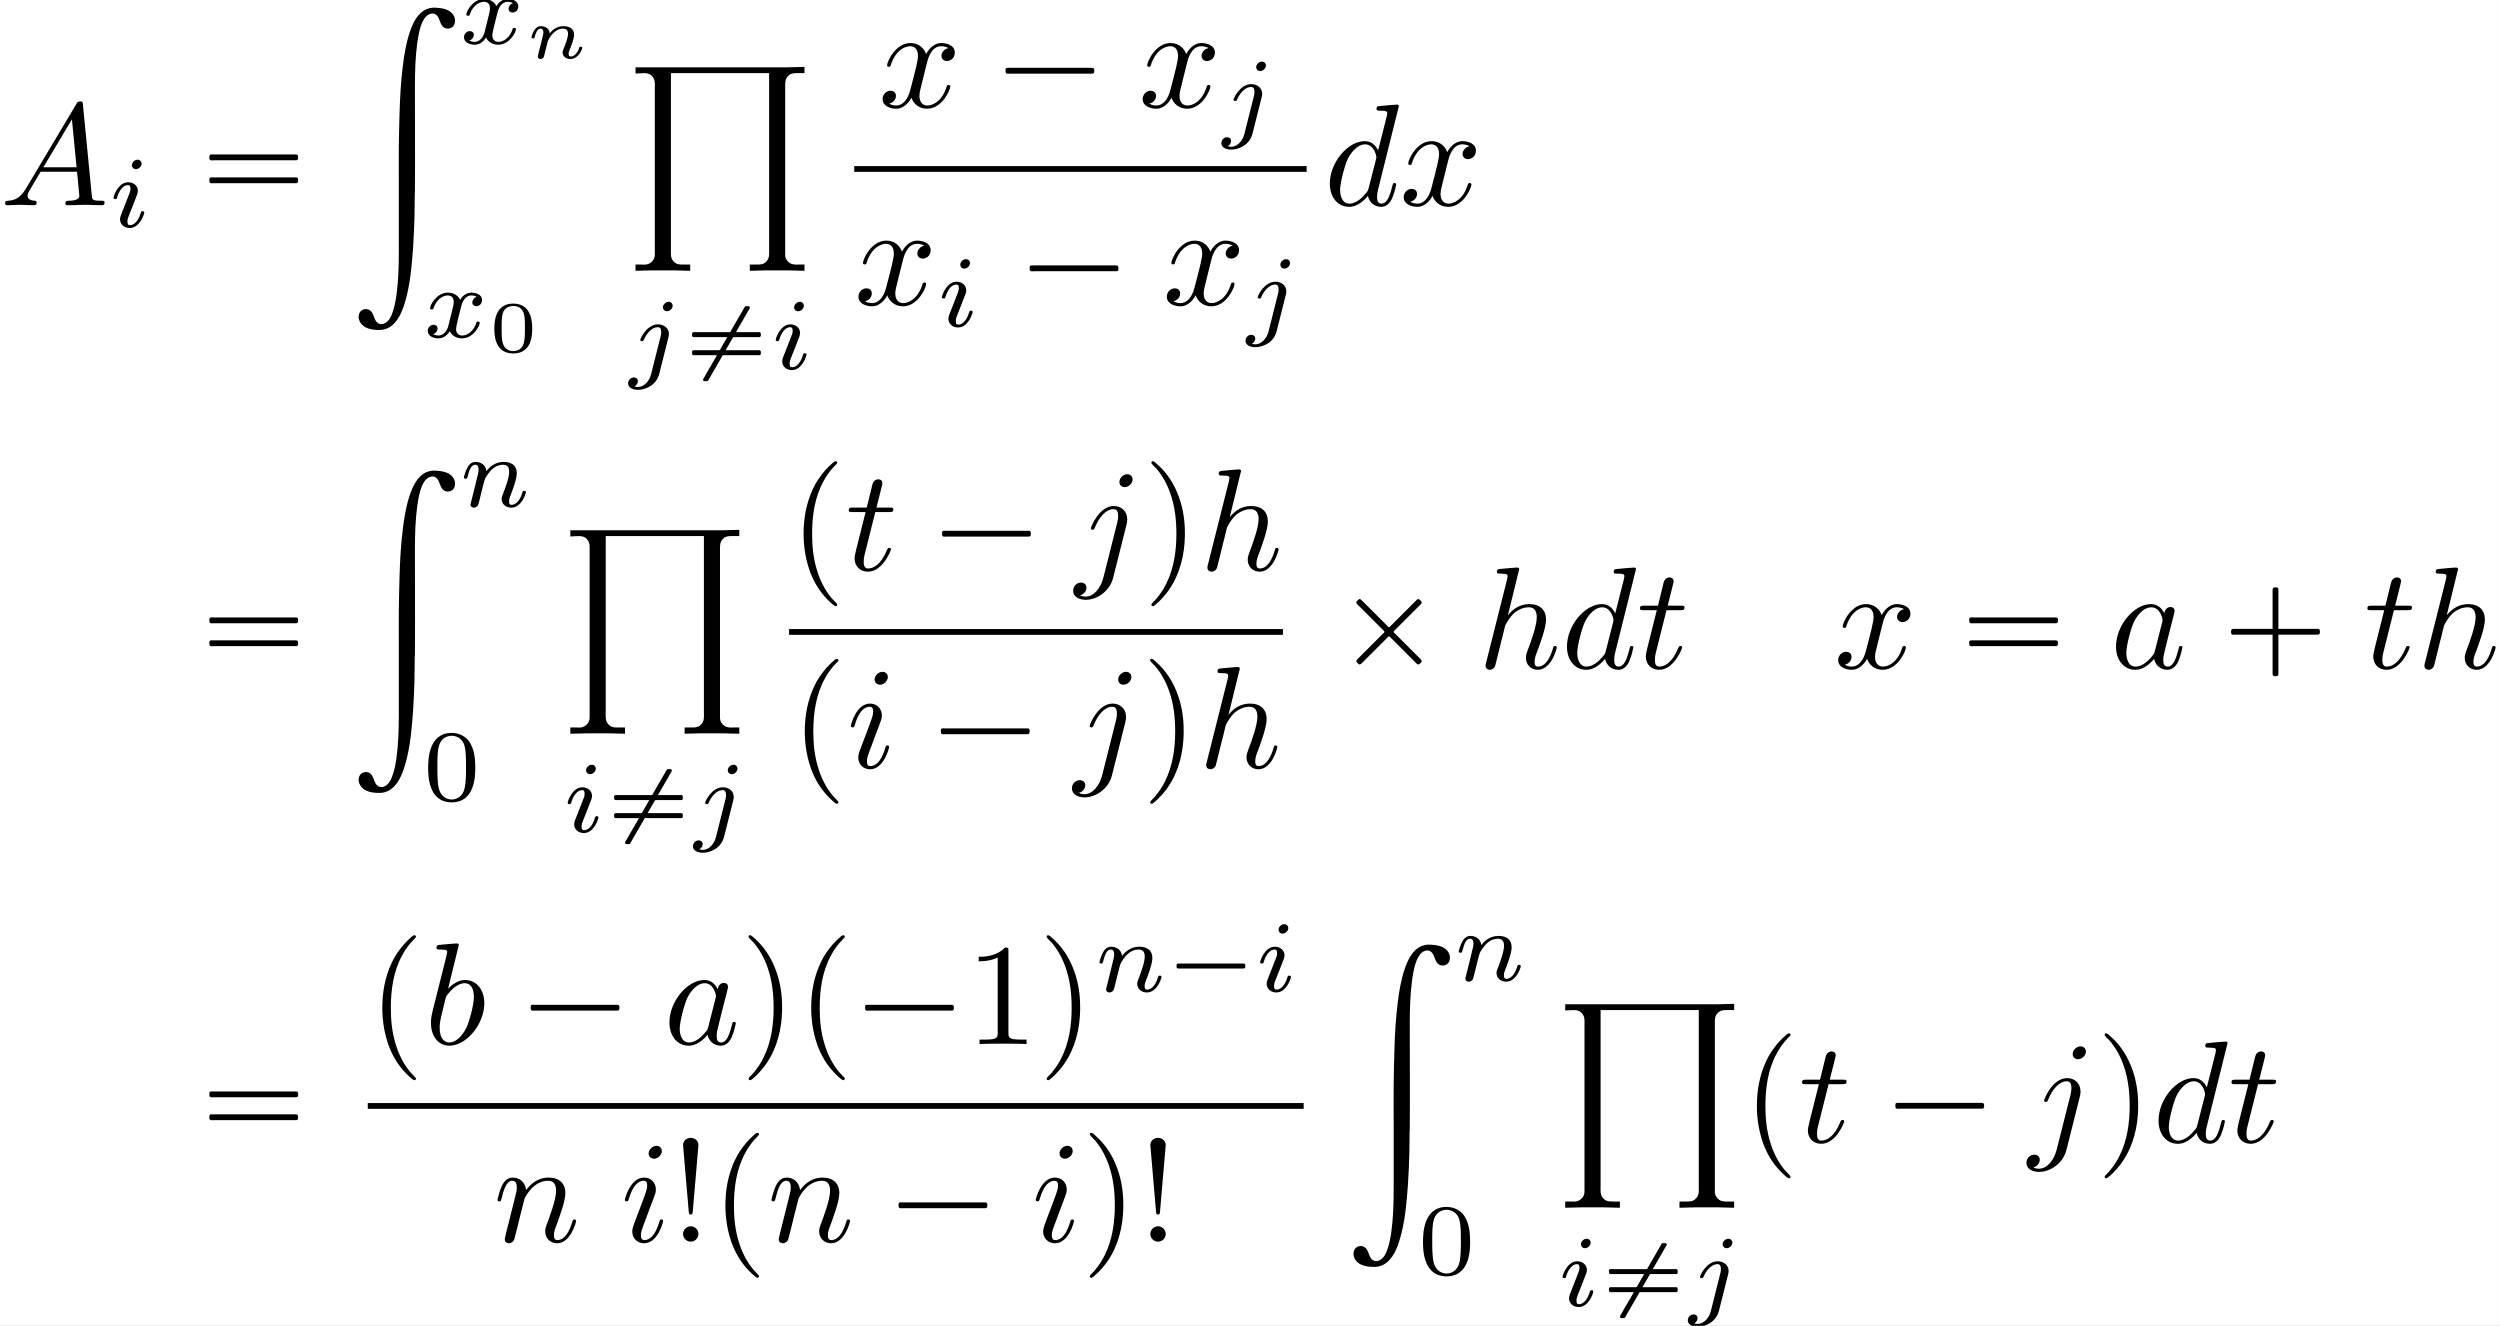 <?xml version='1.0' encoding='UTF-8'?>
<!-- This file was generated by dvisvgm 2.6.3 -->
<svg version='1.1' xmlns='http://www.w3.org/2000/svg' xmlns:xlink='http://www.w3.org/1999/xlink' width='257.619pt' height='136.62pt' viewBox='222.191 42.455 257.619 136.62'>
<rect x="222.191" y="42.455" width="257.619" height="136.62" fill="#808080" stroke="none"/>
<defs>
<path id='g7-48' d='M3.599 -2.225C3.599 -2.992 3.508 -3.543 3.187 -4.031C2.971 -4.352 2.538 -4.631 1.981 -4.631C0.363 -4.631 0.363 -2.727 0.363 -2.225S0.363 0.139 1.981 0.139S3.599 -1.723 3.599 -2.225ZM1.981 -0.056C1.66 -0.056 1.234 -0.244 1.095 -0.816C0.997 -1.227 0.997 -1.799 0.997 -2.315C0.997 -2.824 0.997 -3.354 1.102 -3.738C1.248 -4.289 1.695 -4.435 1.981 -4.435C2.357 -4.435 2.72 -4.205 2.845 -3.801C2.957 -3.424 2.964 -2.922 2.964 -2.315C2.964 -1.799 2.964 -1.283 2.873 -0.844C2.734 -0.209 2.26 -0.056 1.981 -0.056Z'/>
<path id='g1-1' d='M0.767 -1.911C0.697 -1.89 0.697 -1.813 0.697 -1.75C0.697 -1.681 0.69 -1.604 0.774 -1.583C0.816 -1.569 0.858 -1.576 0.9 -1.576H1.13H1.869H4.261H5.084H5.272C5.314 -1.576 5.356 -1.576 5.384 -1.604C5.419 -1.632 5.419 -1.681 5.419 -1.723C5.419 -1.792 5.433 -1.89 5.342 -1.911C5.307 -1.925 5.272 -1.918 5.237 -1.918H5.056H4.47H1.897H1.123H0.893C0.851 -1.918 0.809 -1.925 0.767 -1.911Z'/>
<path id='g1-24' d='M3.117 -2.197C2.992 -1.974 2.866 -1.757 2.734 -1.534C2.706 -1.478 2.678 -1.43 2.643 -1.374C2.629 -1.346 2.615 -1.311 2.58 -1.304C2.538 -1.29 2.483 -1.297 2.441 -1.297H2.155H1.206H0.872C0.823 -1.297 0.76 -1.304 0.725 -1.262C0.697 -1.234 0.697 -1.186 0.697 -1.144C0.697 -1.067 0.69 -0.969 0.788 -0.955C0.851 -0.948 0.914 -0.955 0.976 -0.955H1.325H2.406C2.336 -0.844 2.273 -0.725 2.211 -0.614C2.064 -0.363 1.918 -0.112 1.771 0.139C1.709 0.258 1.639 0.384 1.569 0.502C1.527 0.565 1.478 0.628 1.458 0.697C1.458 0.711 1.451 0.725 1.451 0.739C1.458 0.844 1.583 0.83 1.66 0.83C1.702 0.83 1.743 0.83 1.778 0.809C1.813 0.774 1.841 0.718 1.862 0.676L2.015 0.411C2.197 0.105 2.371 -0.209 2.552 -0.516L2.727 -0.823C2.748 -0.858 2.769 -0.928 2.81 -0.948C2.859 -0.969 2.936 -0.955 2.985 -0.955H3.375H4.77H5.196C5.251 -0.955 5.328 -0.941 5.377 -0.976C5.433 -1.011 5.419 -1.088 5.419 -1.144C5.419 -1.172 5.419 -1.2 5.412 -1.227C5.405 -1.248 5.391 -1.269 5.37 -1.283C5.335 -1.304 5.293 -1.297 5.251 -1.297H5.021H2.999C3.124 -1.52 3.25 -1.736 3.382 -1.96C3.41 -2.015 3.438 -2.064 3.473 -2.12C3.487 -2.148 3.501 -2.183 3.536 -2.19C3.578 -2.204 3.633 -2.197 3.675 -2.197H3.961H4.91H5.244C5.293 -2.197 5.356 -2.19 5.391 -2.232C5.419 -2.26 5.419 -2.308 5.419 -2.35C5.419 -2.427 5.426 -2.525 5.328 -2.538C5.265 -2.545 5.202 -2.538 5.14 -2.538H4.791H3.71C3.78 -2.65 3.843 -2.769 3.905 -2.88C4.052 -3.131 4.198 -3.382 4.345 -3.633C4.407 -3.752 4.477 -3.877 4.547 -3.996C4.589 -4.059 4.638 -4.122 4.659 -4.191C4.659 -4.205 4.666 -4.219 4.666 -4.233C4.659 -4.338 4.533 -4.324 4.456 -4.324C4.414 -4.324 4.373 -4.324 4.338 -4.303C4.303 -4.268 4.275 -4.212 4.254 -4.17L4.101 -3.905C3.919 -3.599 3.745 -3.285 3.564 -2.978L3.389 -2.671C3.368 -2.636 3.347 -2.566 3.306 -2.545C3.257 -2.525 3.18 -2.538 3.131 -2.538H2.741H1.346H0.921C0.865 -2.538 0.788 -2.552 0.739 -2.518C0.683 -2.483 0.697 -2.406 0.697 -2.35C0.697 -2.322 0.697 -2.294 0.704 -2.267C0.711 -2.246 0.725 -2.225 0.746 -2.211C0.781 -2.19 0.823 -2.197 0.865 -2.197H1.095H3.117Z'/>
<path id='g6-33' d='M1.524 -2.082L1.913 -6.625C1.913 -6.954 1.644 -7.133 1.385 -7.133S0.857 -6.954 0.857 -6.625L1.245 -2.092C1.255 -1.943 1.265 -1.863 1.385 -1.863C1.484 -1.863 1.514 -1.913 1.524 -2.082ZM1.913 -0.528C1.913 -0.817 1.674 -1.056 1.385 -1.056S0.857 -0.817 0.857 -0.528S1.096 0 1.385 0S1.913 -0.239 1.913 -0.528Z'/>
<path id='g6-49' d='M2.929 -6.376C2.929 -6.615 2.929 -6.635 2.7 -6.635C2.082 -5.998 1.205 -5.998 0.887 -5.998V-5.689C1.086 -5.689 1.674 -5.689 2.192 -5.948V-0.787C2.192 -0.428 2.162 -0.309 1.265 -0.309H0.946V0C1.295 -0.03 2.162 -0.03 2.56 -0.03S3.826 -0.03 4.174 0V-0.309H3.856C2.959 -0.309 2.929 -0.418 2.929 -0.787V-6.376Z'/>
<path id='g4-105' d='M2.26 -4.359C2.26 -4.47 2.176 -4.624 1.981 -4.624C1.792 -4.624 1.59 -4.442 1.59 -4.24C1.59 -4.122 1.681 -3.975 1.869 -3.975C2.071 -3.975 2.26 -4.17 2.26 -4.359ZM0.837 -0.816C0.809 -0.725 0.774 -0.642 0.774 -0.523C0.774 -0.195 1.053 0.07 1.437 0.07C2.134 0.07 2.441 -0.893 2.441 -0.997C2.441 -1.088 2.35 -1.088 2.329 -1.088C2.232 -1.088 2.225 -1.046 2.197 -0.969C2.036 -0.411 1.73 -0.126 1.458 -0.126C1.318 -0.126 1.283 -0.216 1.283 -0.37C1.283 -0.53 1.332 -0.663 1.395 -0.816C1.465 -1.004 1.541 -1.193 1.618 -1.374C1.681 -1.541 1.932 -2.176 1.96 -2.26C1.981 -2.329 2.001 -2.413 2.001 -2.483C2.001 -2.81 1.723 -3.075 1.339 -3.075C0.649 -3.075 0.328 -2.127 0.328 -2.008C0.328 -1.918 0.425 -1.918 0.446 -1.918C0.544 -1.918 0.551 -1.953 0.572 -2.029C0.753 -2.629 1.06 -2.88 1.318 -2.88C1.43 -2.88 1.492 -2.824 1.492 -2.636C1.492 -2.476 1.451 -2.371 1.276 -1.939L0.837 -0.816Z'/>
<path id='g4-106' d='M3.062 -4.359C3.062 -4.477 2.971 -4.624 2.783 -4.624C2.58 -4.624 2.392 -4.428 2.392 -4.24C2.392 -4.129 2.476 -3.975 2.671 -3.975C2.859 -3.975 3.062 -4.156 3.062 -4.359ZM1.583 0.342C1.465 0.823 1.095 1.227 0.683 1.227C0.593 1.227 0.509 1.213 0.432 1.186C0.614 1.102 0.669 0.934 0.669 0.83C0.669 0.663 0.537 0.572 0.398 0.572C0.181 0.572 0 0.76 0 0.983C0 1.248 0.272 1.423 0.69 1.423S1.925 1.172 2.141 0.321L2.769 -2.176C2.79 -2.253 2.803 -2.315 2.803 -2.42C2.803 -2.803 2.476 -3.075 2.057 -3.075C1.283 -3.075 0.837 -2.106 0.837 -2.008C0.837 -1.918 0.934 -1.918 0.955 -1.918C1.039 -1.918 1.046 -1.939 1.095 -2.043C1.269 -2.448 1.632 -2.88 2.036 -2.88C2.211 -2.88 2.273 -2.762 2.273 -2.538C2.273 -2.462 2.26 -2.364 2.253 -2.329L1.583 0.342Z'/>
<path id='g4-110' d='M0.851 -0.439C0.823 -0.349 0.781 -0.174 0.781 -0.153C0.781 0 0.907 0.07 1.018 0.07C1.144 0.07 1.255 -0.021 1.29 -0.084S1.381 -0.37 1.416 -0.516C1.451 -0.649 1.527 -0.969 1.569 -1.144C1.611 -1.297 1.653 -1.451 1.688 -1.611C1.764 -1.897 1.778 -1.953 1.981 -2.239C2.176 -2.518 2.504 -2.88 3.027 -2.88C3.431 -2.88 3.438 -2.525 3.438 -2.392C3.438 -1.974 3.138 -1.2 3.027 -0.907C2.95 -0.711 2.922 -0.649 2.922 -0.53C2.922 -0.16 3.229 0.07 3.585 0.07C4.282 0.07 4.589 -0.893 4.589 -0.997C4.589 -1.088 4.498 -1.088 4.477 -1.088C4.38 -1.088 4.373 -1.046 4.345 -0.969C4.184 -0.411 3.884 -0.126 3.605 -0.126C3.459 -0.126 3.431 -0.223 3.431 -0.37C3.431 -0.53 3.466 -0.621 3.592 -0.934C3.675 -1.151 3.961 -1.89 3.961 -2.28C3.961 -2.957 3.424 -3.075 3.055 -3.075C2.476 -3.075 2.085 -2.72 1.876 -2.441C1.827 -2.922 1.416 -3.075 1.13 -3.075C0.83 -3.075 0.669 -2.859 0.579 -2.699C0.425 -2.441 0.328 -2.043 0.328 -2.008C0.328 -1.918 0.425 -1.918 0.446 -1.918C0.544 -1.918 0.551 -1.939 0.6 -2.127C0.704 -2.538 0.837 -2.88 1.109 -2.88C1.29 -2.88 1.339 -2.727 1.339 -2.538C1.339 -2.406 1.276 -2.148 1.227 -1.96S1.109 -1.485 1.074 -1.332L0.851 -0.439Z'/>
<path id='g4-120' d='M1.736 -0.739C1.667 -0.502 1.437 -0.126 1.081 -0.126C1.06 -0.126 0.851 -0.126 0.704 -0.223C0.99 -0.314 1.011 -0.565 1.011 -0.607C1.011 -0.76 0.893 -0.865 0.732 -0.865C0.537 -0.865 0.335 -0.697 0.335 -0.439C0.335 -0.091 0.725 0.07 1.067 0.07C1.388 0.07 1.674 -0.133 1.848 -0.425C2.015 -0.056 2.399 0.07 2.678 0.07C3.48 0.07 3.905 -0.802 3.905 -0.997C3.905 -1.088 3.815 -1.088 3.794 -1.088C3.696 -1.088 3.689 -1.053 3.661 -0.969C3.515 -0.488 3.096 -0.126 2.706 -0.126C2.427 -0.126 2.28 -0.314 2.28 -0.579C2.28 -0.76 2.448 -1.395 2.643 -2.169C2.783 -2.706 3.096 -2.88 3.327 -2.88C3.34 -2.88 3.557 -2.88 3.703 -2.783C3.48 -2.72 3.396 -2.525 3.396 -2.399C3.396 -2.246 3.515 -2.141 3.675 -2.141S4.066 -2.273 4.066 -2.566C4.066 -2.957 3.619 -3.075 3.34 -3.075C2.992 -3.075 2.713 -2.845 2.559 -2.58C2.434 -2.866 2.113 -3.075 1.723 -3.075C0.941 -3.075 0.495 -2.218 0.495 -2.008C0.495 -1.918 0.593 -1.918 0.614 -1.918C0.704 -1.918 0.711 -1.946 0.746 -2.036C0.921 -2.58 1.36 -2.88 1.702 -2.88C1.932 -2.88 2.12 -2.755 2.12 -2.42C2.12 -2.28 2.036 -1.932 1.974 -1.695L1.736 -0.739Z'/>
<path id='g3-65' d='M1.783 -1.146C1.385 -0.478 0.996 -0.339 0.558 -0.309C0.438 -0.299 0.349 -0.299 0.349 -0.11C0.349 -0.05 0.399 0 0.478 0C0.747 0 1.056 -0.03 1.335 -0.03C1.664 -0.03 2.012 0 2.331 0C2.391 0 2.521 0 2.521 -0.189C2.521 -0.299 2.431 -0.309 2.361 -0.309C2.132 -0.329 1.893 -0.408 1.893 -0.658C1.893 -0.777 1.953 -0.887 2.032 -1.026L2.79 -2.301H5.29C5.31 -2.092 5.45 -0.737 5.45 -0.638C5.45 -0.339 4.932 -0.309 4.732 -0.309C4.593 -0.309 4.493 -0.309 4.493 -0.11C4.493 0 4.613 0 4.633 0C5.041 0 5.469 -0.03 5.878 -0.03C6.127 -0.03 6.755 0 7.004 0C7.064 0 7.183 0 7.183 -0.199C7.183 -0.309 7.083 -0.309 6.954 -0.309C6.336 -0.309 6.336 -0.379 6.306 -0.667L5.699 -6.894C5.679 -7.093 5.679 -7.133 5.509 -7.133C5.35 -7.133 5.31 -7.064 5.25 -6.964L1.783 -1.146ZM2.979 -2.61L4.941 -5.898L5.26 -2.61H2.979Z'/>
<path id='g3-97' d='M3.716 -3.766C3.537 -4.134 3.248 -4.403 2.8 -4.403C1.634 -4.403 0.399 -2.939 0.399 -1.484C0.399 -0.548 0.946 0.11 1.724 0.11C1.923 0.11 2.421 0.07 3.019 -0.638C3.098 -0.219 3.447 0.11 3.925 0.11C4.274 0.11 4.503 -0.12 4.663 -0.438C4.832 -0.797 4.961 -1.405 4.961 -1.425C4.961 -1.524 4.872 -1.524 4.842 -1.524C4.742 -1.524 4.732 -1.484 4.702 -1.345C4.533 -0.697 4.354 -0.11 3.945 -0.11C3.676 -0.11 3.646 -0.369 3.646 -0.568C3.646 -0.787 3.666 -0.867 3.776 -1.305C3.885 -1.724 3.905 -1.823 3.995 -2.202L4.354 -3.597C4.423 -3.875 4.423 -3.895 4.423 -3.935C4.423 -4.105 4.304 -4.204 4.134 -4.204C3.895 -4.204 3.746 -3.985 3.716 -3.766ZM3.068 -1.186C3.019 -1.006 3.019 -0.986 2.869 -0.817C2.431 -0.269 2.022 -0.11 1.743 -0.11C1.245 -0.11 1.106 -0.658 1.106 -1.046C1.106 -1.544 1.425 -2.77 1.654 -3.228C1.963 -3.816 2.411 -4.184 2.809 -4.184C3.457 -4.184 3.597 -3.367 3.597 -3.308S3.577 -3.188 3.567 -3.138L3.068 -1.186Z'/>
<path id='g3-98' d='M2.381 -6.804C2.381 -6.814 2.381 -6.914 2.252 -6.914C2.022 -6.914 1.295 -6.834 1.036 -6.814C0.956 -6.804 0.847 -6.795 0.847 -6.615C0.847 -6.496 0.936 -6.496 1.086 -6.496C1.564 -6.496 1.584 -6.426 1.584 -6.326C1.584 -6.257 1.494 -5.918 1.445 -5.709L0.628 -2.461C0.508 -1.963 0.468 -1.803 0.468 -1.455C0.468 -0.508 0.996 0.11 1.733 0.11C2.909 0.11 4.134 -1.375 4.134 -2.809C4.134 -3.716 3.606 -4.403 2.809 -4.403C2.351 -4.403 1.943 -4.115 1.644 -3.806L2.381 -6.804ZM1.445 -3.039C1.504 -3.258 1.504 -3.278 1.594 -3.387C2.082 -4.035 2.531 -4.184 2.79 -4.184C3.148 -4.184 3.417 -3.885 3.417 -3.248C3.417 -2.66 3.088 -1.514 2.909 -1.136C2.58 -0.468 2.122 -0.11 1.733 -0.11C1.395 -0.11 1.066 -0.379 1.066 -1.116C1.066 -1.305 1.066 -1.494 1.225 -2.122L1.445 -3.039Z'/>
<path id='g3-100' d='M5.141 -6.804C5.141 -6.814 5.141 -6.914 5.011 -6.914C4.862 -6.914 3.915 -6.824 3.746 -6.804C3.666 -6.795 3.606 -6.745 3.606 -6.615C3.606 -6.496 3.696 -6.496 3.846 -6.496C4.324 -6.496 4.344 -6.426 4.344 -6.326L4.314 -6.127L3.716 -3.766C3.537 -4.134 3.248 -4.403 2.8 -4.403C1.634 -4.403 0.399 -2.939 0.399 -1.484C0.399 -0.548 0.946 0.11 1.724 0.11C1.923 0.11 2.421 0.07 3.019 -0.638C3.098 -0.219 3.447 0.11 3.925 0.11C4.274 0.11 4.503 -0.12 4.663 -0.438C4.832 -0.797 4.961 -1.405 4.961 -1.425C4.961 -1.524 4.872 -1.524 4.842 -1.524C4.742 -1.524 4.732 -1.484 4.702 -1.345C4.533 -0.697 4.354 -0.11 3.945 -0.11C3.676 -0.11 3.646 -0.369 3.646 -0.568C3.646 -0.807 3.666 -0.877 3.706 -1.046L5.141 -6.804ZM3.068 -1.186C3.019 -1.006 3.019 -0.986 2.869 -0.817C2.431 -0.269 2.022 -0.11 1.743 -0.11C1.245 -0.11 1.106 -0.658 1.106 -1.046C1.106 -1.544 1.425 -2.77 1.654 -3.228C1.963 -3.816 2.411 -4.184 2.809 -4.184C3.457 -4.184 3.597 -3.367 3.597 -3.308S3.577 -3.188 3.567 -3.138L3.068 -1.186Z'/>
<path id='g3-104' d='M2.859 -6.804C2.859 -6.814 2.859 -6.914 2.73 -6.914C2.501 -6.914 1.773 -6.834 1.514 -6.814C1.435 -6.804 1.325 -6.795 1.325 -6.615C1.325 -6.496 1.415 -6.496 1.564 -6.496C2.042 -6.496 2.062 -6.426 2.062 -6.326L2.032 -6.127L0.588 -0.389C0.548 -0.249 0.548 -0.229 0.548 -0.169C0.548 0.06 0.747 0.11 0.837 0.11C0.996 0.11 1.156 -0.01 1.205 -0.149L1.395 -0.907L1.614 -1.803C1.674 -2.022 1.733 -2.242 1.783 -2.471C1.803 -2.531 1.883 -2.859 1.893 -2.919C1.923 -3.009 2.232 -3.567 2.57 -3.836C2.79 -3.995 3.098 -4.184 3.527 -4.184S4.065 -3.846 4.065 -3.487C4.065 -2.949 3.686 -1.863 3.447 -1.255C3.367 -1.026 3.318 -0.907 3.318 -0.707C3.318 -0.239 3.666 0.11 4.134 0.11C5.071 0.11 5.44 -1.345 5.44 -1.425C5.44 -1.524 5.35 -1.524 5.32 -1.524C5.22 -1.524 5.22 -1.494 5.171 -1.345C5.021 -0.817 4.702 -0.11 4.154 -0.11C3.985 -0.11 3.915 -0.209 3.915 -0.438C3.915 -0.687 4.005 -0.927 4.095 -1.146C4.254 -1.574 4.702 -2.76 4.702 -3.337C4.702 -3.985 4.304 -4.403 3.557 -4.403C2.929 -4.403 2.451 -4.095 2.082 -3.636L2.859 -6.804Z'/>
<path id='g3-105' d='M2.829 -6.227C2.829 -6.426 2.69 -6.585 2.461 -6.585C2.192 -6.585 1.923 -6.326 1.923 -6.057C1.923 -5.868 2.062 -5.699 2.301 -5.699C2.531 -5.699 2.829 -5.928 2.829 -6.227ZM2.072 -2.481C2.192 -2.77 2.192 -2.79 2.291 -3.059C2.371 -3.258 2.421 -3.397 2.421 -3.587C2.421 -4.035 2.102 -4.403 1.604 -4.403C0.667 -4.403 0.289 -2.959 0.289 -2.869C0.289 -2.77 0.389 -2.77 0.408 -2.77C0.508 -2.77 0.518 -2.79 0.568 -2.949C0.837 -3.885 1.235 -4.184 1.574 -4.184C1.654 -4.184 1.823 -4.184 1.823 -3.866C1.823 -3.656 1.753 -3.447 1.714 -3.347C1.634 -3.088 1.186 -1.933 1.026 -1.504C0.927 -1.245 0.797 -0.917 0.797 -0.707C0.797 -0.239 1.136 0.11 1.614 0.11C2.55 0.11 2.919 -1.335 2.919 -1.425C2.919 -1.524 2.829 -1.524 2.8 -1.524C2.7 -1.524 2.7 -1.494 2.65 -1.345C2.471 -0.717 2.142 -0.11 1.634 -0.11C1.465 -0.11 1.395 -0.209 1.395 -0.438C1.395 -0.687 1.455 -0.827 1.684 -1.435L2.072 -2.481Z'/>
<path id='g3-106' d='M3.955 -6.227C3.955 -6.416 3.816 -6.585 3.577 -6.585C3.347 -6.585 3.049 -6.356 3.049 -6.057C3.049 -5.858 3.188 -5.699 3.417 -5.699C3.686 -5.699 3.955 -5.958 3.955 -6.227ZM1.953 0.498C1.763 1.255 1.285 1.823 0.727 1.823C0.667 1.823 0.518 1.823 0.339 1.733C0.638 1.664 0.787 1.405 0.787 1.205C0.787 1.046 0.677 0.857 0.408 0.857C0.159 0.857 -0.13 1.066 -0.13 1.425C-0.13 1.823 0.269 2.042 0.747 2.042C1.445 2.042 2.371 1.514 2.62 0.528L3.537 -3.118C3.587 -3.318 3.587 -3.457 3.587 -3.487C3.587 -4.055 3.168 -4.403 2.67 -4.403C1.654 -4.403 1.086 -2.959 1.086 -2.869C1.086 -2.77 1.186 -2.77 1.205 -2.77C1.295 -2.77 1.305 -2.78 1.385 -2.969C1.634 -3.577 2.092 -4.184 2.64 -4.184C2.78 -4.184 2.959 -4.144 2.959 -3.726C2.959 -3.497 2.929 -3.387 2.889 -3.218L1.953 0.498Z'/>
<path id='g3-110' d='M0.877 -0.588C0.847 -0.438 0.787 -0.209 0.787 -0.159C0.787 0.02 0.927 0.11 1.076 0.11C1.196 0.11 1.375 0.03 1.445 -0.169C1.455 -0.189 1.574 -0.658 1.634 -0.907L1.853 -1.803C1.913 -2.022 1.973 -2.242 2.022 -2.471C2.062 -2.64 2.142 -2.929 2.152 -2.969C2.301 -3.278 2.829 -4.184 3.776 -4.184C4.224 -4.184 4.314 -3.816 4.314 -3.487C4.314 -2.869 3.826 -1.594 3.666 -1.166C3.577 -0.936 3.567 -0.817 3.567 -0.707C3.567 -0.239 3.915 0.11 4.384 0.11C5.32 0.11 5.689 -1.345 5.689 -1.425C5.689 -1.524 5.599 -1.524 5.569 -1.524C5.469 -1.524 5.469 -1.494 5.42 -1.345C5.22 -0.667 4.892 -0.11 4.403 -0.11C4.234 -0.11 4.164 -0.209 4.164 -0.438C4.164 -0.687 4.254 -0.927 4.344 -1.146C4.533 -1.674 4.951 -2.77 4.951 -3.337C4.951 -4.005 4.523 -4.403 3.806 -4.403C2.909 -4.403 2.421 -3.766 2.252 -3.537C2.202 -4.095 1.793 -4.403 1.335 -4.403S0.687 -4.015 0.588 -3.836C0.428 -3.497 0.289 -2.909 0.289 -2.869C0.289 -2.77 0.389 -2.77 0.408 -2.77C0.508 -2.77 0.518 -2.78 0.578 -2.999C0.747 -3.706 0.946 -4.184 1.305 -4.184C1.504 -4.184 1.614 -4.055 1.614 -3.726C1.614 -3.517 1.584 -3.407 1.455 -2.889L0.877 -0.588Z'/>
<path id='g3-116' d='M2.052 -3.985H2.989C3.188 -3.985 3.288 -3.985 3.288 -4.184C3.288 -4.294 3.188 -4.294 3.009 -4.294H2.132C2.491 -5.709 2.54 -5.908 2.54 -5.968C2.54 -6.137 2.421 -6.237 2.252 -6.237C2.222 -6.237 1.943 -6.227 1.853 -5.878L1.465 -4.294H0.528C0.329 -4.294 0.229 -4.294 0.229 -4.105C0.229 -3.985 0.309 -3.985 0.508 -3.985H1.385C0.667 -1.156 0.628 -0.986 0.628 -0.807C0.628 -0.269 1.006 0.11 1.544 0.11C2.56 0.11 3.128 -1.345 3.128 -1.425C3.128 -1.524 3.049 -1.524 3.009 -1.524C2.919 -1.524 2.909 -1.494 2.859 -1.385C2.431 -0.349 1.903 -0.11 1.564 -0.11C1.355 -0.11 1.255 -0.239 1.255 -0.568C1.255 -0.807 1.275 -0.877 1.315 -1.046L2.052 -3.985Z'/>
<path id='g3-120' d='M3.328 -3.009C3.387 -3.268 3.616 -4.184 4.314 -4.184C4.364 -4.184 4.603 -4.184 4.812 -4.055C4.533 -4.005 4.334 -3.756 4.334 -3.517C4.334 -3.357 4.443 -3.168 4.712 -3.168C4.932 -3.168 5.25 -3.347 5.25 -3.746C5.25 -4.264 4.663 -4.403 4.324 -4.403C3.746 -4.403 3.397 -3.875 3.278 -3.646C3.029 -4.304 2.491 -4.403 2.202 -4.403C1.166 -4.403 0.598 -3.118 0.598 -2.869C0.598 -2.77 0.697 -2.77 0.717 -2.77C0.797 -2.77 0.827 -2.79 0.847 -2.879C1.186 -3.935 1.843 -4.184 2.182 -4.184C2.371 -4.184 2.72 -4.095 2.72 -3.517C2.72 -3.208 2.55 -2.54 2.182 -1.146C2.022 -0.528 1.674 -0.11 1.235 -0.11C1.176 -0.11 0.946 -0.11 0.737 -0.239C0.986 -0.289 1.205 -0.498 1.205 -0.777C1.205 -1.046 0.986 -1.126 0.837 -1.126C0.538 -1.126 0.289 -0.867 0.289 -0.548C0.289 -0.09 0.787 0.11 1.225 0.11C1.883 0.11 2.242 -0.588 2.271 -0.648C2.391 -0.279 2.75 0.11 3.347 0.11C4.374 0.11 4.941 -1.176 4.941 -1.425C4.941 -1.524 4.852 -1.524 4.822 -1.524C4.732 -1.524 4.712 -1.484 4.692 -1.415C4.364 -0.349 3.686 -0.11 3.367 -0.11C2.979 -0.11 2.819 -0.428 2.819 -0.767C2.819 -0.986 2.879 -1.205 2.989 -1.644L3.328 -3.009Z'/>
<path id='g2-0' d='M3.676 -2.7H1.514H1.006C0.936 -2.7 0.857 -2.69 0.837 -2.61S0.807 -2.371 0.877 -2.321C0.927 -2.291 0.996 -2.301 1.056 -2.301H1.465H3.676V-0.13C3.676 0.04 3.676 0.199 3.676 0.369C3.676 0.438 3.686 0.518 3.766 0.538C3.836 0.558 3.995 0.568 4.045 0.508C4.085 0.458 4.075 0.379 4.075 0.319V-0.09V-2.301H6.237H6.745C6.814 -2.301 6.894 -2.311 6.914 -2.391S6.944 -2.63 6.874 -2.68C6.824 -2.71 6.755 -2.7 6.695 -2.7H6.286H4.075V-4.912V-5.32C4.075 -5.38 4.085 -5.46 4.045 -5.509C3.995 -5.569 3.836 -5.559 3.766 -5.539C3.686 -5.519 3.676 -5.44 3.676 -5.37C3.676 -5.2 3.676 -5.041 3.676 -4.872V-2.7Z'/>
<path id='g2-1' d='M0.897 -2.69C0.867 -2.68 0.847 -2.66 0.837 -2.63S0.827 -2.56 0.827 -2.531C0.827 -2.451 0.817 -2.351 0.897 -2.311C0.966 -2.281 1.076 -2.301 1.156 -2.301H1.743H5.46H6.516H6.755C6.804 -2.301 6.854 -2.301 6.884 -2.341C6.924 -2.371 6.924 -2.421 6.924 -2.471C6.924 -2.55 6.934 -2.67 6.834 -2.69C6.795 -2.7 6.745 -2.7 6.705 -2.7H6.466H5.699H2.291H1.315H1.046C0.996 -2.7 0.946 -2.71 0.897 -2.69Z'/>
<path id='g2-2' d='M1.823 -4.742C1.793 -4.732 1.763 -4.702 1.743 -4.682C1.684 -4.633 1.604 -4.563 1.634 -4.473C1.664 -4.403 1.743 -4.344 1.793 -4.294L2.112 -3.975L3.198 -2.889L3.467 -2.62C3.497 -2.59 3.557 -2.55 3.557 -2.501S3.497 -2.411 3.467 -2.381L3.178 -2.092L2.022 -0.936C1.923 -0.837 1.833 -0.747 1.733 -0.648C1.694 -0.608 1.634 -0.558 1.634 -0.488C1.634 -0.428 1.684 -0.379 1.724 -0.339C1.743 -0.319 1.773 -0.289 1.803 -0.269C1.863 -0.239 1.923 -0.269 1.973 -0.309C2.062 -0.399 2.152 -0.488 2.242 -0.578L3.437 -1.773L3.756 -2.092C3.786 -2.122 3.846 -2.202 3.895 -2.182S3.995 -2.092 4.035 -2.052L4.334 -1.753L5.4 -0.687C5.519 -0.568 5.629 -0.458 5.748 -0.339C5.798 -0.289 5.868 -0.229 5.938 -0.269C5.968 -0.279 5.998 -0.309 6.027 -0.339C6.067 -0.379 6.117 -0.418 6.117 -0.478C6.127 -0.528 6.087 -0.568 6.057 -0.608C5.988 -0.687 5.908 -0.757 5.838 -0.827L4.603 -2.062L4.284 -2.381C4.254 -2.411 4.184 -2.461 4.194 -2.511C4.204 -2.55 4.244 -2.58 4.264 -2.6C4.314 -2.65 4.374 -2.71 4.423 -2.76L5.051 -3.387L5.559 -3.895L5.938 -4.274C5.998 -4.334 6.077 -4.394 6.117 -4.473C6.137 -4.543 6.087 -4.603 6.037 -4.653S5.928 -4.772 5.848 -4.742C5.788 -4.712 5.738 -4.653 5.689 -4.603L5.4 -4.314L4.403 -3.318L4.015 -2.929C3.985 -2.899 3.925 -2.809 3.866 -2.819C3.816 -2.829 3.766 -2.899 3.736 -2.929L3.447 -3.218L2.351 -4.314C2.232 -4.433 2.122 -4.543 2.002 -4.663C1.953 -4.712 1.893 -4.772 1.823 -4.742Z'/>
<path id='g2-16' d='M0.897 -3.477C0.867 -3.467 0.847 -3.447 0.837 -3.417S0.827 -3.347 0.827 -3.318C0.827 -3.238 0.817 -3.138 0.897 -3.098C0.966 -3.068 1.076 -3.088 1.156 -3.088H1.743H5.46H6.506C6.585 -3.088 6.675 -3.088 6.755 -3.088C6.804 -3.088 6.854 -3.088 6.884 -3.128C6.924 -3.158 6.924 -3.208 6.924 -3.258C6.924 -3.337 6.934 -3.457 6.834 -3.477C6.795 -3.487 6.745 -3.487 6.705 -3.487H6.466H5.699H2.291H1.315H1.046C0.996 -3.487 0.946 -3.497 0.897 -3.477ZM0.897 -1.903C0.867 -1.893 0.847 -1.873 0.837 -1.843S0.827 -1.773 0.827 -1.743C0.827 -1.664 0.817 -1.564 0.897 -1.524C0.966 -1.494 1.076 -1.514 1.156 -1.514H1.743H5.46H6.516H6.755C6.804 -1.514 6.854 -1.514 6.884 -1.554C6.924 -1.584 6.924 -1.634 6.924 -1.684C6.924 -1.763 6.934 -1.883 6.834 -1.903C6.795 -1.913 6.745 -1.913 6.705 -1.913H6.466H5.699H2.291H1.315H1.046C0.996 -1.913 0.946 -1.923 0.897 -1.903Z'/>
<path id='g2-112' d='M3.158 -7.472C3.098 -7.452 3.049 -7.402 2.999 -7.362C2.899 -7.273 2.809 -7.193 2.72 -7.103C2.371 -6.755 2.072 -6.366 1.823 -5.938C1.305 -5.001 1.046 -3.925 1.006 -2.859C0.966 -1.883 1.086 -0.917 1.405 0.01C1.664 0.757 2.082 1.465 2.64 2.022C2.77 2.152 2.899 2.281 3.049 2.401C3.108 2.441 3.178 2.501 3.258 2.471C3.328 2.431 3.318 2.351 3.278 2.301C3.168 2.172 3.039 2.062 2.929 1.933C2.451 1.365 2.122 0.697 1.913 -0.01C1.664 -0.807 1.584 -1.654 1.584 -2.491C1.584 -3.726 1.763 -5.031 2.381 -6.127C2.531 -6.416 2.72 -6.685 2.929 -6.934C2.999 -7.014 3.068 -7.093 3.148 -7.173C3.198 -7.223 3.258 -7.273 3.298 -7.333C3.347 -7.432 3.248 -7.502 3.158 -7.472Z'/>
<path id='g2-113' d='M0.628 -7.472C0.558 -7.442 0.558 -7.372 0.598 -7.313C0.677 -7.193 0.807 -7.093 0.907 -6.984C1.345 -6.476 1.664 -5.878 1.883 -5.24C2.192 -4.354 2.291 -3.417 2.291 -2.491C2.291 -1.325 2.122 -0.12 1.594 0.936C1.425 1.275 1.225 1.594 0.976 1.893C0.917 1.973 0.847 2.052 0.767 2.132C0.707 2.192 0.648 2.242 0.598 2.311C0.538 2.391 0.588 2.491 0.687 2.481C0.747 2.471 0.797 2.421 0.837 2.391C0.936 2.311 1.036 2.222 1.126 2.132C1.494 1.763 1.813 1.365 2.062 0.907C2.7 -0.239 2.919 -1.564 2.869 -2.859C2.839 -3.696 2.68 -4.533 2.351 -5.31C2.082 -5.968 1.694 -6.565 1.196 -7.064C1.076 -7.183 0.956 -7.293 0.827 -7.402C0.767 -7.442 0.707 -7.502 0.628 -7.472Z'/>
<path id='g0-185' d='M0.558 -0.01V0.418C0.667 0.408 0.787 0.399 0.897 0.399C1.136 0.389 1.375 0.359 1.584 0.498C1.743 0.618 1.853 0.787 1.873 0.976C1.893 1.096 1.883 1.235 1.883 1.355V3.088V10.092V12.134V12.692C1.883 12.832 1.893 12.971 1.833 13.111C1.813 13.171 1.783 13.23 1.733 13.28C1.624 13.42 1.465 13.509 1.285 13.539C1.186 13.549 1.096 13.539 0.996 13.539H0.558V13.968L1.753 13.938H3.148L4.314 13.968V13.539H3.826C3.626 13.539 3.437 13.539 3.268 13.41C3.218 13.37 3.168 13.32 3.128 13.27C2.949 13.051 2.989 12.752 2.989 12.483V10.381V0.389H9.733V10.381V12.483C9.733 12.752 9.773 13.051 9.594 13.27C9.554 13.32 9.504 13.37 9.455 13.41C9.285 13.539 9.096 13.539 8.897 13.539H8.408V13.968L9.574 13.938H10.969L12.164 13.968V13.539H11.726C11.626 13.539 11.527 13.549 11.427 13.529C11.228 13.509 11.059 13.4 10.949 13.23C10.909 13.171 10.879 13.111 10.859 13.041C10.829 12.912 10.839 12.772 10.839 12.633V11.995V9.903V3.138V1.365C10.839 1.096 10.819 0.817 11.019 0.608C11.059 0.568 11.098 0.528 11.138 0.498C11.308 0.389 11.487 0.389 11.676 0.389H12.164V-0.04L10.979 -0.01H7.512H0.558Z'/>
<path id='g0-187' d='M5.629 -0.01C5.499 0.01 5.38 0.03 5.26 0.08C4.603 0.339 4.274 1.086 4.065 1.714C3.826 2.441 3.696 3.218 3.606 3.975C3.467 5.071 3.407 6.177 3.377 7.273C3.357 8.01 3.337 8.747 3.328 9.484C3.318 10.401 3.328 11.328 3.328 12.244V16.737C3.328 17.753 3.298 18.79 3.158 19.796C3.108 20.125 3.049 20.443 2.949 20.762C2.889 20.961 2.819 21.161 2.71 21.34C2.65 21.43 2.58 21.519 2.501 21.579C2.441 21.629 2.371 21.669 2.301 21.699C2.252 21.719 2.192 21.729 2.132 21.729C1.953 21.729 1.813 21.629 1.724 21.469C1.614 21.27 1.584 21.031 1.425 20.852C1.205 20.593 0.757 20.663 0.618 20.971C0.468 21.32 0.658 21.699 0.956 21.898C1.275 22.097 1.724 22.147 2.092 22.127C2.182 22.117 2.281 22.107 2.371 22.077C3.088 21.868 3.457 21.121 3.676 20.463C4.015 19.437 4.154 18.351 4.244 17.285C4.294 16.727 4.334 16.169 4.354 15.611C4.364 15.372 4.384 15.143 4.384 14.904C4.384 14.735 4.394 14.555 4.403 14.386C4.413 13.858 4.413 13.33 4.423 12.802C4.423 12.742 4.433 12.682 4.433 12.623C4.453 10.222 4.433 7.831 4.433 5.43C4.433 4.403 4.463 3.357 4.603 2.341C4.653 2.012 4.712 1.684 4.802 1.365C4.862 1.166 4.941 0.966 5.051 0.787C5.101 0.697 5.171 0.608 5.25 0.548C5.31 0.488 5.38 0.448 5.45 0.428C5.499 0.408 5.559 0.389 5.619 0.389C5.659 0.389 5.699 0.389 5.738 0.399C5.888 0.438 5.988 0.558 6.057 0.687C6.147 0.877 6.197 1.116 6.336 1.275C6.565 1.524 7.024 1.455 7.143 1.136C7.283 0.797 7.113 0.428 6.824 0.239C6.575 0.07 6.276 0.02 5.988 0C5.868 -0.01 5.748 -0.02 5.629 -0.01Z'/>
<path id='g5-110' d='M0.971 -0.488C0.941 -0.364 0.887 -0.144 0.887 -0.12C0.887 -0.01 0.976 0.055 1.071 0.055C1.146 0.055 1.255 0.015 1.31 -0.11C1.315 -0.134 1.375 -0.369 1.405 -0.498C1.574 -1.171 1.574 -1.181 1.584 -1.2C1.649 -1.335 2.007 -2.032 2.615 -2.032C2.859 -2.032 2.964 -1.898 2.964 -1.674C2.964 -1.39 2.755 -0.877 2.64 -0.593C2.615 -0.533 2.59 -0.468 2.59 -0.384C2.59 -0.125 2.839 0.055 3.133 0.055C3.666 0.055 3.94 -0.593 3.94 -0.717C3.94 -0.787 3.856 -0.787 3.836 -0.787C3.751 -0.787 3.746 -0.767 3.716 -0.672C3.621 -0.374 3.392 -0.115 3.153 -0.115C3.039 -0.115 3.004 -0.194 3.004 -0.304C3.004 -0.408 3.024 -0.458 3.068 -0.568C3.153 -0.767 3.382 -1.335 3.382 -1.609C3.382 -1.978 3.118 -2.202 2.645 -2.202C2.192 -2.202 1.878 -1.928 1.704 -1.709C1.679 -2.117 1.28 -2.202 1.096 -2.202C0.598 -2.202 0.453 -1.44 0.453 -1.43C0.453 -1.36 0.533 -1.36 0.558 -1.36C0.643 -1.36 0.653 -1.39 0.672 -1.455C0.747 -1.743 0.862 -2.032 1.071 -2.032C1.24 -2.032 1.275 -1.873 1.275 -1.768C1.275 -1.699 1.225 -1.509 1.196 -1.38C1.161 -1.245 1.111 -1.041 1.086 -0.932L0.971 -0.488Z'/>
<path id='g8-48' d='M2.994 -1.594C2.994 -1.953 2.994 -3.318 1.694 -3.318S0.394 -1.953 0.394 -1.594C0.394 -1.23 0.394 0.11 1.694 0.11S2.994 -1.23 2.994 -1.594ZM1.694 -0.055C1.509 -0.055 1.091 -0.12 0.966 -0.623C0.897 -0.892 0.892 -1.245 0.892 -1.654C0.892 -2.022 0.892 -2.366 0.971 -2.65C1.096 -3.068 1.479 -3.153 1.694 -3.153C2.062 -3.153 2.326 -2.964 2.426 -2.615C2.496 -2.361 2.496 -1.948 2.496 -1.654C2.496 -1.315 2.496 -0.912 2.421 -0.613C2.291 -0.13 1.893 -0.055 1.694 -0.055Z'/>
</defs>
<g id='page1' transform='matrix(1.5 0 0 1.5 0 0)'>
<rect x='148.127' y='28.303' width='171.746' height='91.08' fill='#fff'/>
<use x='148.127' y='42.403' xlink:href='#g3-65'/>
<use x='155.599' y='43.898' xlink:href='#g4-105'/>
<use x='161.683' y='42.403' xlink:href='#g2-16'/>
<use x='172.198' y='28.843' xlink:href='#g0-187'/>
<use x='179.668' y='31.306' xlink:href='#g4-120'/>
<use x='184.186' y='32.302' xlink:href='#g5-110'/>
<use x='177.178' y='51.48' xlink:href='#g4-120'/>
<use x='181.695' y='52.477' xlink:href='#g8-48'/>
<use x='191.23' y='32.939' xlink:href='#g0-185'/>
<use x='191.277' y='53.66' xlink:href='#g4-106'/>
<use x='194.976' y='53.66' xlink:href='#g1-24'/>
<use x='201.091' y='53.66' xlink:href='#g4-105'/>
<use x='208.471' y='35.663' xlink:href='#g3-120'/>
<use x='216.379' y='35.663' xlink:href='#g2-1'/>
<use x='226.339' y='35.663' xlink:href='#g3-120'/>
<use x='232.033' y='37.158' xlink:href='#g4-106'/>
<rect x='206.813' y='39.713' height='0.398' width='31.077'/>
<use x='206.813' y='49.237' xlink:href='#g3-120'/>
<use x='212.506' y='50.731' xlink:href='#g4-105'/>
<use x='218.037' y='49.237' xlink:href='#g2-1'/>
<use x='227.998' y='49.237' xlink:href='#g3-120'/>
<use x='233.692' y='50.731' xlink:href='#g4-106'/>
<use x='239.085' y='42.403' xlink:href='#g3-100'/>
<use x='244.271' y='42.403' xlink:href='#g3-120'/>
<use x='161.683' y='74.207' xlink:href='#g2-16'/>
<use x='172.198' y='60.647' xlink:href='#g0-187'/>
<use x='179.668' y='63.11' xlink:href='#g4-110'/>
<use x='177.178' y='83.284' xlink:href='#g7-48'/>
<use x='186.751' y='64.742' xlink:href='#g0-185'/>
<use x='186.798' y='85.463' xlink:href='#g4-105'/>
<use x='189.617' y='85.463' xlink:href='#g1-24'/>
<use x='195.731' y='85.463' xlink:href='#g4-106'/>
<use x='202.334' y='67.467' xlink:href='#g2-112'/>
<use x='206.207' y='67.467' xlink:href='#g3-116'/>
<use x='212.019' y='67.467' xlink:href='#g2-1'/>
<use x='221.98' y='67.467' xlink:href='#g3-106'/>
<use x='226.653' y='67.467' xlink:href='#g2-113'/>
<use x='230.526' y='67.467' xlink:href='#g3-104'/>
<rect x='202.334' y='71.517' height='0.398' width='33.932'/>
<use x='202.417' y='81.041' xlink:href='#g2-112'/>
<use x='206.29' y='81.041' xlink:href='#g3-105'/>
<use x='211.936' y='81.041' xlink:href='#g2-1'/>
<use x='221.897' y='81.041' xlink:href='#g3-106'/>
<use x='226.57' y='81.041' xlink:href='#g2-113'/>
<use x='230.443' y='81.041' xlink:href='#g3-104'/>
<use x='239.675' y='74.207' xlink:href='#g2-2'/>
<use x='249.636' y='74.207' xlink:href='#g3-104'/>
<use x='255.376' y='74.207' xlink:href='#g3-100'/>
<use x='260.562' y='74.207' xlink:href='#g3-116'/>
<use x='274.119' y='74.207' xlink:href='#g3-120'/>
<use x='282.581' y='74.207' xlink:href='#g2-16'/>
<use x='293.095' y='74.207' xlink:href='#g3-97'/>
<use x='300.575' y='74.207' xlink:href='#g2-0'/>
<use x='310.536' y='74.207' xlink:href='#g3-116'/>
<use x='314.133' y='74.207' xlink:href='#g3-104'/>
<use x='161.683' y='106.77' xlink:href='#g2-16'/>
<use x='173.393' y='100.031' xlink:href='#g2-112'/>
<use x='177.266' y='100.031' xlink:href='#g3-98'/>
<use x='183.756' y='100.031' xlink:href='#g2-1'/>
<use x='193.717' y='100.031' xlink:href='#g3-97'/>
<use x='198.983' y='100.031' xlink:href='#g2-113'/>
<use x='202.856' y='100.031' xlink:href='#g2-112'/>
<use x='206.73' y='100.031' xlink:href='#g2-1'/>
<use x='214.476' y='100.031' xlink:href='#g6-49'/>
<use x='219.458' y='100.031' xlink:href='#g2-113'/>
<use x='223.331' y='96.415' xlink:href='#g4-110'/>
<use x='228.256' y='96.415' xlink:href='#g1-1'/>
<use x='234.371' y='96.415' xlink:href='#g4-105'/>
<rect x='173.393' y='104.081' height='0.398' width='64.294'/>
<use x='182.016' y='113.604' xlink:href='#g3-110'/>
<use x='190.764' y='113.604' xlink:href='#g3-105'/>
<use x='194.196' y='113.604' xlink:href='#g6-33'/>
<use x='196.963' y='113.604' xlink:href='#g2-112'/>
<use x='200.837' y='113.604' xlink:href='#g3-110'/>
<use x='209.03' y='113.604' xlink:href='#g2-1'/>
<use x='218.991' y='113.604' xlink:href='#g3-105'/>
<use x='222.423' y='113.604' xlink:href='#g2-113'/>
<use x='226.297' y='113.604' xlink:href='#g6-33'/>
<use x='240.543' y='93.21' xlink:href='#g0-187'/>
<use x='248.013' y='95.673' xlink:href='#g4-110'/>
<use x='245.523' y='115.848' xlink:href='#g7-48'/>
<use x='255.097' y='97.306' xlink:href='#g0-185'/>
<use x='255.144' y='118.027' xlink:href='#g4-105'/>
<use x='257.963' y='118.027' xlink:href='#g1-24'/>
<use x='264.077' y='118.027' xlink:href='#g4-106'/>
<use x='267.824' y='106.77' xlink:href='#g2-112'/>
<use x='271.697' y='106.77' xlink:href='#g3-116'/>
<use x='277.509' y='106.77' xlink:href='#g2-1'/>
<use x='287.469' y='106.77' xlink:href='#g3-106'/>
<use x='292.142' y='106.77' xlink:href='#g2-113'/>
<use x='296.016' y='106.77' xlink:href='#g3-100'/>
<use x='301.201' y='106.77' xlink:href='#g3-116'/>
</g>
</svg>